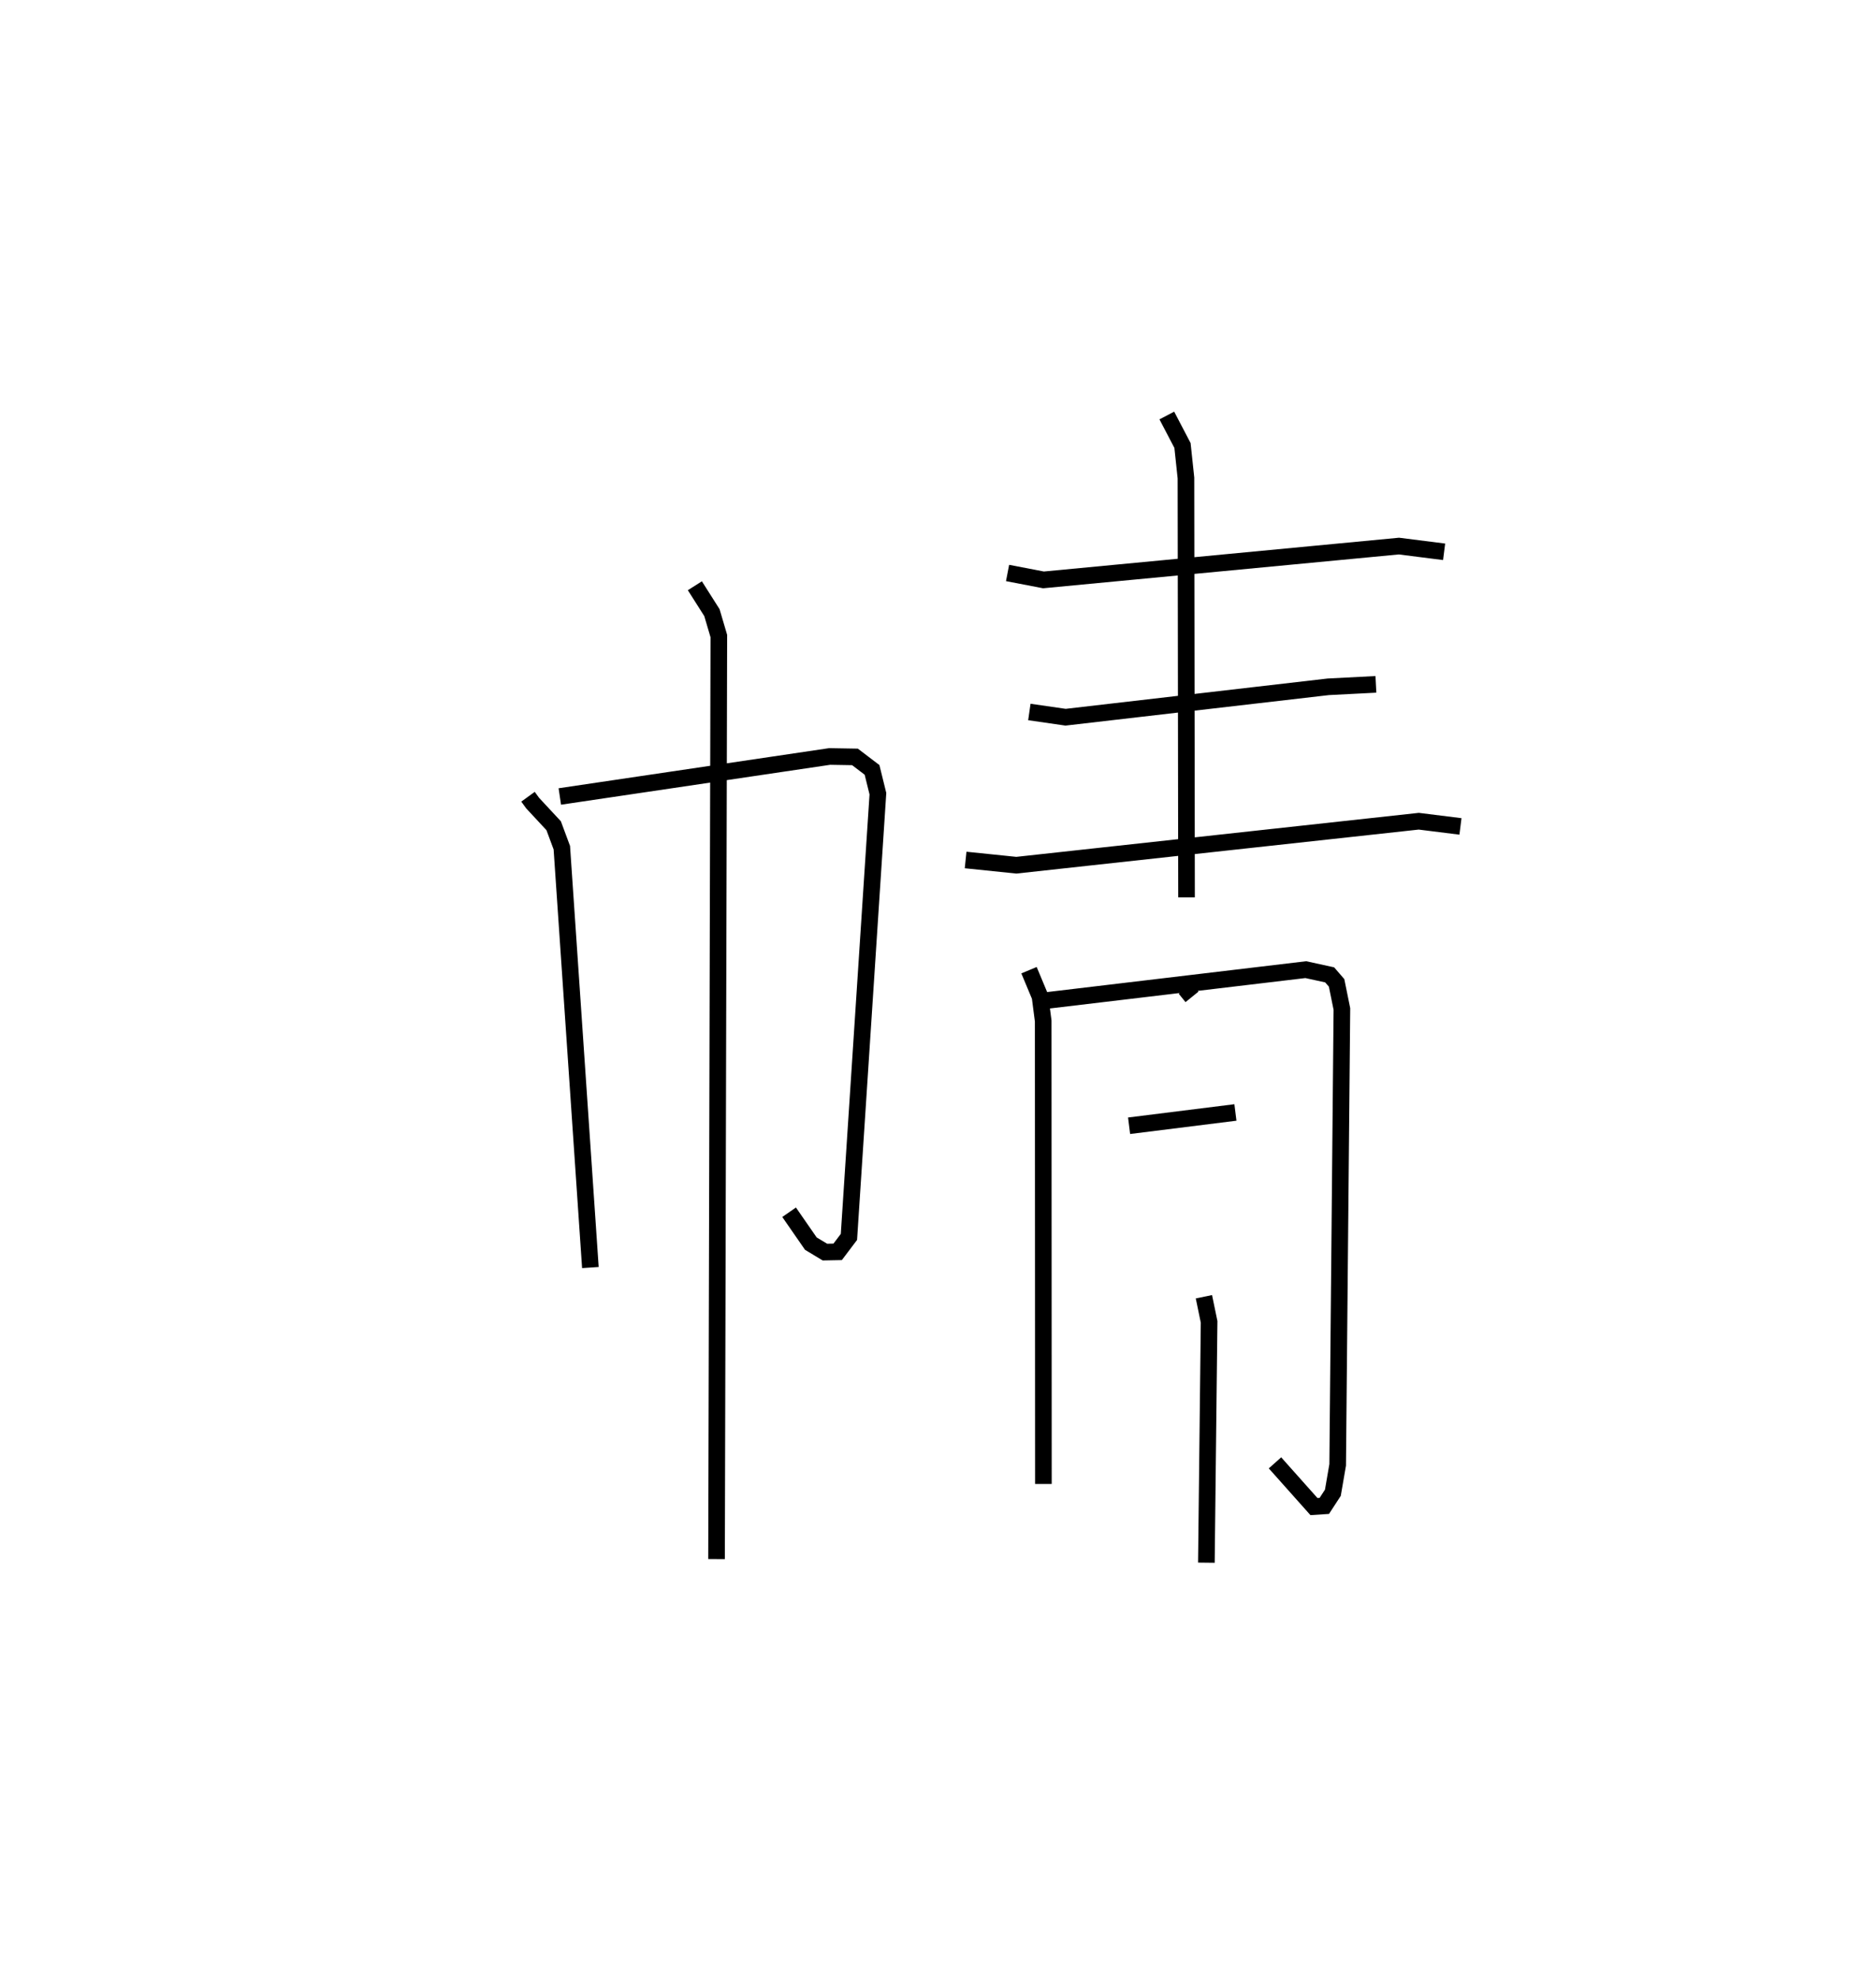 <?xml version="1.0" encoding="utf-8" ?>
<svg baseProfile="full" height="119.019" version="1.1" width="112.865" xmlns="http://www.w3.org/2000/svg" xmlns:ev="http://www.w3.org/2001/xml-events" xmlns:xlink="http://www.w3.org/1999/xlink"><defs /><rect fill="white" height="119.019" width="112.865" x="0" y="0" /><path d="M25,28.453 m0.0,0.0 m6.767,19.482 l0.277,0.382 1.266,1.362 l0.491,1.322 1.718,25.259 m-1.839,-28.34 l16.233,-2.407 1.525,0.026 l1.026,0.781 0.353,1.432 l-1.743,26.667 -0.678,0.898 l-0.767,0.015 -0.846,-0.51 l-1.308,-1.888 m-5.67,-37.692 l1.026,1.616 0.416,1.41 l-0.138,55.532 m17.509,-59.327 l2.161,0.416 21.384,-2.034 l2.719,0.344 m-24.953,9.637 l2.179,0.315 15.805,-1.83 l2.865,-0.147 m-24.684,10.567 l3.052,0.314 24.212,-2.647 l2.507,0.313 m-17.666,-24.722 l0.943,1.803 0.208,1.955 l0.035,25.231 m-9.477,4.383 l0.664,1.591 0.19,1.467 l0.012,27.853 m-0.026,-29.062 l15.812,-1.882 1.436,0.314 l0.417,0.482 0.319,1.571 l-0.254,27.428 -0.289,1.678 l-0.514,0.789 -0.625,0.041 l-2.343,-2.629 m-5.401,-28.537 l0.407,0.502 m-3.784,7.753 l6.397,-0.8 m-1.896,11.088 l0.313,1.511 -0.164,14.489 " fill="none" stroke="black" stroke-width="1" /></svg>